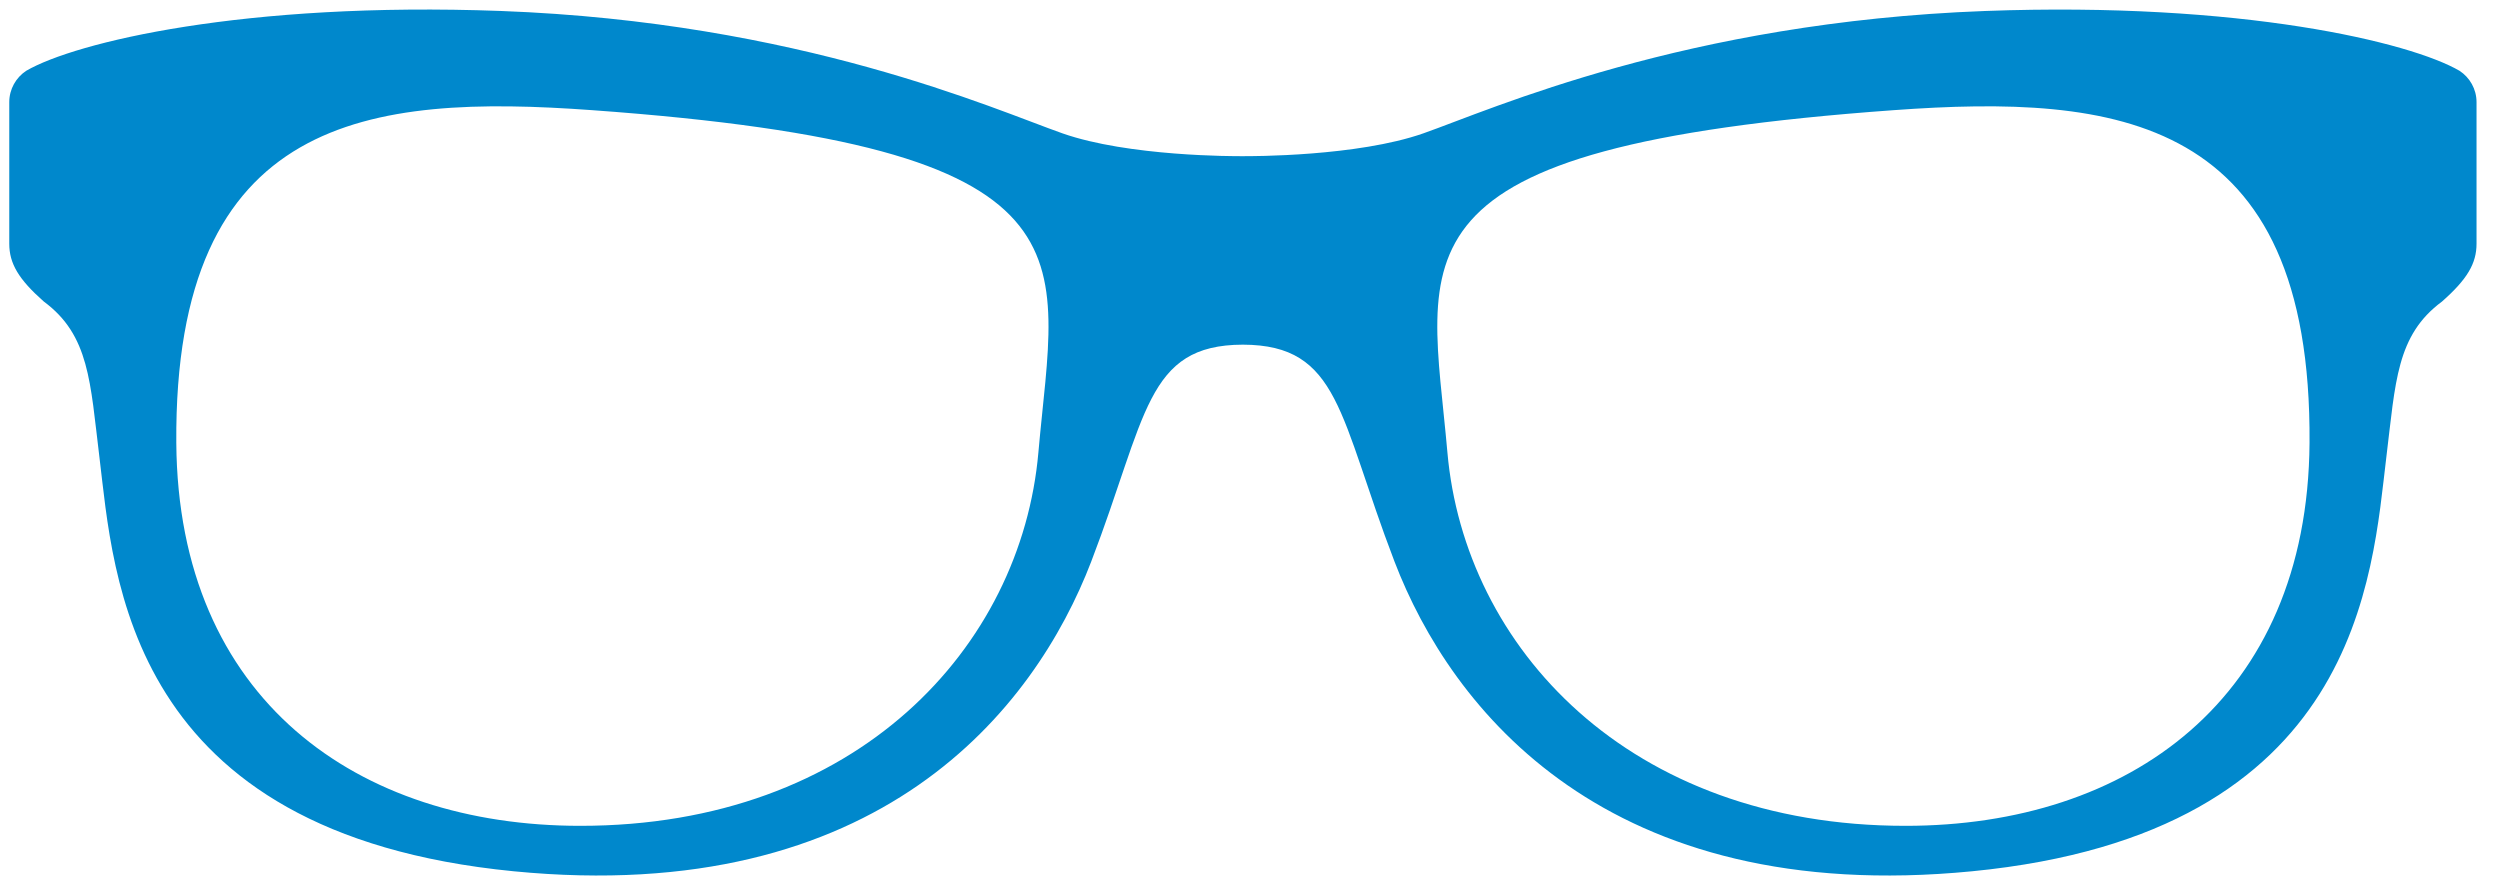 <?xml version="1.0" encoding="UTF-8" standalone="no"?>
<svg width="96px" height="34px" viewBox="0 0 96 34" version="1.1" xmlns="http://www.w3.org/2000/svg" xmlns:xlink="http://www.w3.org/1999/xlink">
    <!-- Generator: Sketch 3.8.3 (29802) - http://www.bohemiancoding.com/sketch -->
    <title>expertmode-on</title>
    <desc>Created with Sketch.</desc>
    <defs></defs>
    <g id="Page-1" stroke="none" stroke-width="1" fill="none" fill-rule="evenodd">
        <g id="expertmode-on" fill="#0088CC">
            <path d="M88.686,17.01 C88.778,4.408 81.241,3.614 72.721,4.23 C52.945,5.66 54.91,9.719 55.58,17.366 C56.236,24.845 62.529,31.712 73.17,31.712 C81.713,31.712 88.615,26.87 88.686,17.01 L88.686,17.01 L88.686,17.01 Z M6.77,17.01 C6.841,26.87 13.741,31.712 22.284,31.712 C32.928,31.712 39.219,24.846 39.875,17.366 C40.545,9.719 42.509,5.659 22.734,4.23 C14.214,3.614 6.678,4.408 6.77,17.01 L6.77,17.01 L6.77,17.01 Z M40.799,5.121 C43.331,6.01 47.41,6 47.726,5.997 C48.044,5.999 52.123,6.01 54.656,5.121 C57.289,4.196 64.73,0.849 76.226,0.422 C86.085,0.056 92.568,1.626 94.445,2.718 C94.838,2.975 95.099,3.419 95.099,3.923 L95.099,9.359 C95.099,10.115 94.745,10.721 93.773,11.579 C92.017,12.878 91.99,14.67 91.636,17.55 C91.081,22.082 90.644,31.998 75.728,33.457 C61.689,34.832 55.722,27.228 53.55,21.567 C51.411,15.988 51.458,13.245 47.725,13.235 C43.993,13.245 44.043,15.988 41.902,21.567 C39.731,27.227 33.765,34.832 19.725,33.457 C4.811,31.997 4.373,22.081 3.817,17.549 C3.463,14.669 3.438,12.877 1.681,11.578 C0.709,10.72 0.356,10.114 0.356,9.358 L0.356,3.922 C0.356,3.418 0.617,2.974 1.009,2.717 C2.887,1.625 9.369,0.055 19.227,0.421 C30.725,0.849 38.165,4.195 40.799,5.121 L40.799,5.121 L40.799,5.121 Z" id="Shape"></path>
        </g>
    </g>
</svg>